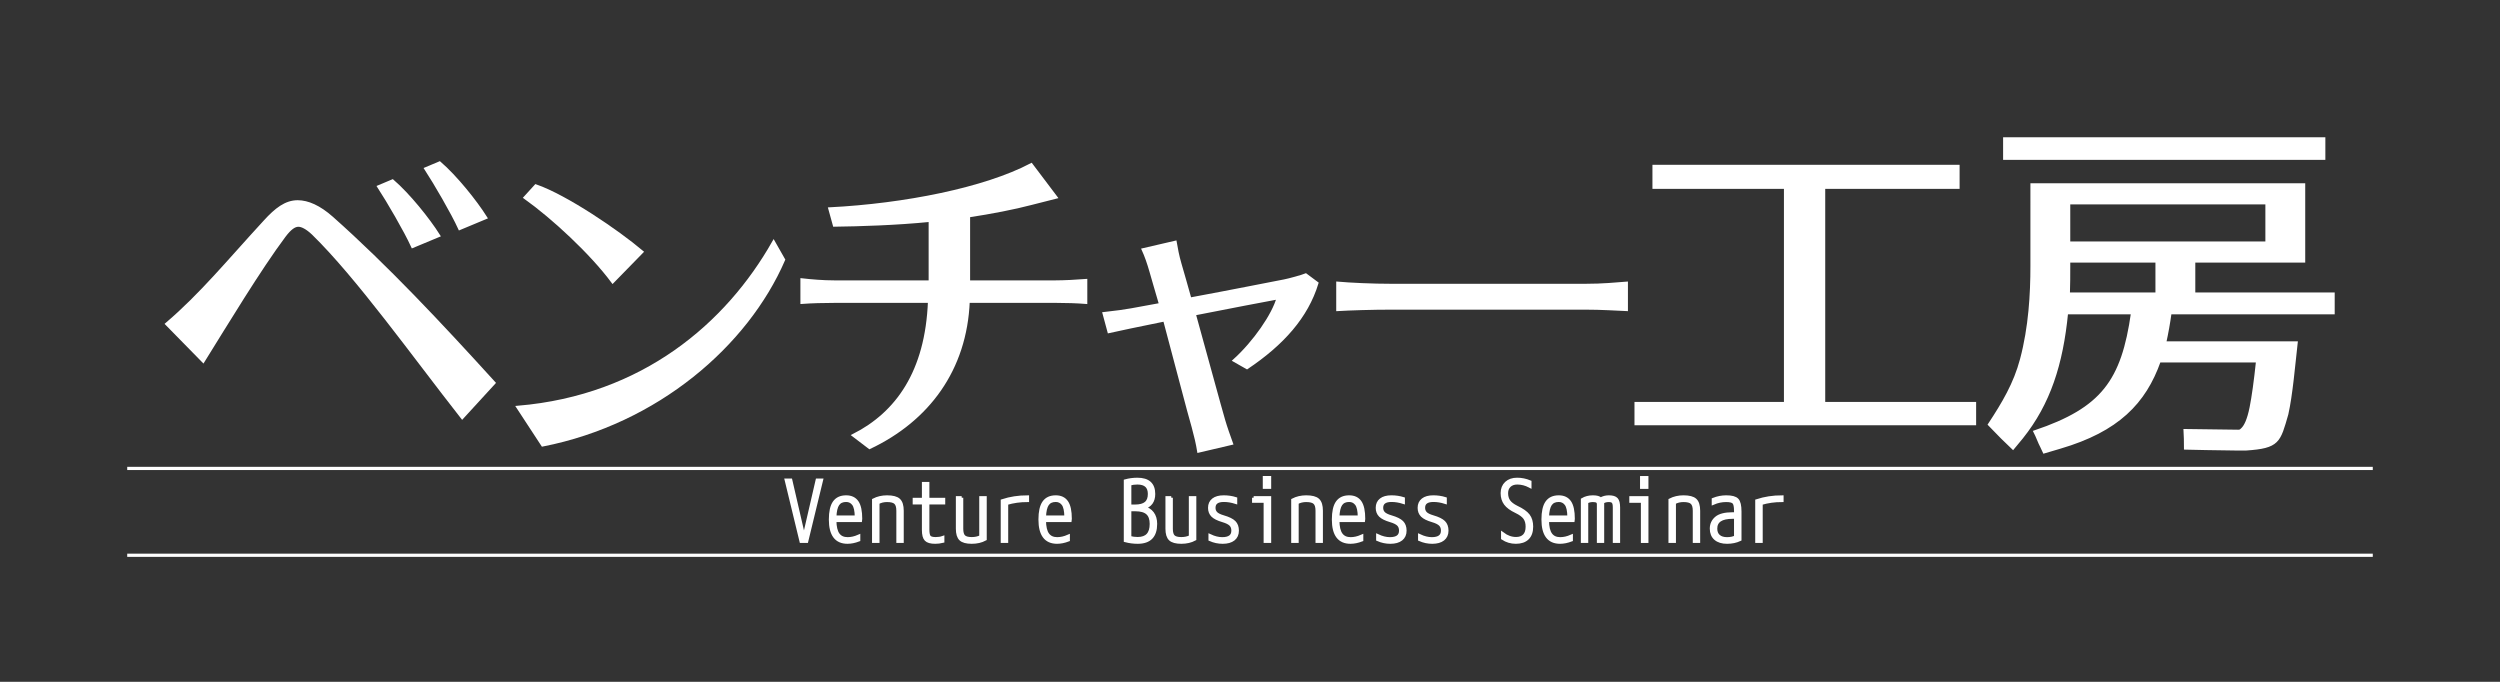 <?xml version="1.0" encoding="utf-8"?>
<!DOCTYPE svg PUBLIC "-//W3C//DTD SVG 1.1 Tiny//EN" "http://www.w3.org/Graphics/SVG/1.1/DTD/svg11-tiny.dtd">
<svg version="1.1" baseProfile="tiny" id="レイヤー_1"
	 xmlns="http://www.w3.org/2000/svg" xmlns:xlink="http://www.w3.org/1999/xlink" x="0px" y="0px" width="779.528px"
	 height="212.599px" viewBox="0 0 779.528 212.599" xml:space="preserve">
<rect x="0" y="0" width="779.528" height="212.599" fill="#333333" stroke="none"/>
<g>
	<g>
		<path fill="#FFFFFF" stroke="#FFFFFF" stroke-miterlimit="10" d="M510.149,125.822h46.604V58.384H515.75v-6.497h94.773v6.497
			h-41.898v67.438h47.053v6.272H510.149V125.822z"/>
		<path fill="#FFFFFF" stroke="#FFFFFF" stroke-miterlimit="10" d="M630.356,112.081c2.691-10.083,3.25-20.5,3.25-29.127V57.638
			h84.689v23.748H684.02v10.307h43.463v5.825h-50.859c-0.449,3.248-1.006,6.386-1.682,9.411h41.002
			c-0.785,6.945-1.568,16.242-2.91,22.18c-2.465,8.516-2.578,10.194-12.662,10.867h-3.246c-3.811,0-15.641-0.273-15.641-0.273
			c0-2.284-0.043-3.545-0.143-5.436c0,0,14.762,0.202,16.568,0.221c0.557,0.006,0.783-0.113,1.232-0.562
			c1.006-0.897,2.016-2.912,2.801-6.834c0.67-3.359,1.342-8.177,2.012-14.562h-30.691c-4.594,12.993-12.996,21.62-30.922,26.884
			l-4.926,1.459l-0.785-1.682c-0.674-1.232-1.355-3.203-2.057-4.545c20.992-7.101,27.373-15.731,30.396-37.129H644.36
			c-1.568,16.019-5.488,28.232-14.004,38.873l-2.688,3.25l-3.363-3.25c-1.006-1.008-2.664-2.755-3.93-4.035
			C624.674,125.817,628.34,119.699,630.356,112.081z M625.09,43.299h99.482v6.048H625.09V43.299z M672.59,91.692V81.386h-27.559
			v1.682c0,2.801,0,5.602-0.109,8.625H672.59z M706.87,75.784V63.237h-61.838v12.547H706.87z"/>
		<path fill="#FFFFFF" stroke="#FFFFFF" stroke-miterlimit="10" d="M82.626,69.089c3.473-3.809,6.498-6.161,10.195-6.161
			c3.136,0,6.721,1.568,10.643,5.042c17.028,15.123,33.832,33.047,50.523,51.42l-9.858,10.755
			c-15.123-19.271-32.599-43.803-46.491-57.357c-1.904-1.795-3.473-2.578-4.593-2.578c-1.232,0-2.577,0.896-4.369,3.249
			c-7.729,10.306-18.484,28.119-25.317,39.098l-11.315-11.539C62.798,91.831,71.088,81.636,82.626,69.089z M122.396,56.431
			c4.929,4.256,11.09,11.874,14.339,17.027l-8.065,3.36c-2.241-4.929-7.619-14.115-10.531-18.597L122.396,56.431z M137.071,50.829
			c4.929,4.256,11.091,11.874,14.339,17.027l-8.066,3.362c-2.24-4.931-7.618-14.117-10.53-18.599L137.071,50.829z"/>
		<path fill="#FFFFFF" stroke="#FFFFFF" stroke-miterlimit="10" d="M241.229,75.551l3.09,5.435
			c-11.506,26.53-39.421,50.716-75.114,57.747l-7.671-11.721C200.53,123.709,226.739,101.121,241.229,75.551z M167.075,57.972
			c9.482,3.302,25.464,14.17,33.028,20.563l-9.056,9.271c-6.712-9.057-18.751-20.138-27.274-26.21L167.075,57.972z"/>
		<path fill="#FFFFFF" stroke="#FFFFFF" stroke-miterlimit="10" d="M250.076,87.279c2.793,0.323,6.556,0.646,10.104,0.646h29.879
			v-19.24c-10.854,1.075-21.925,1.396-29.879,1.506l-1.397-5.053c23.217-1.184,48.26-6.127,62.77-13.758l7.631,10.104
			c-2.902,0.753-5.911,1.505-7.631,1.935c-5.266,1.396-12.468,2.794-19.563,3.869v20.638h27.088c2.471,0,6.985-0.215,9.456-0.431
			v6.772c-2.686-0.215-6.232-0.324-9.241-0.324h-27.41c-0.861,21.282-12.576,36.975-30.741,45.574l-4.943-3.764
			c13.542-6.878,22.785-19.776,23.646-41.811h-29.558c-3.547,0-7.31,0.109-10.211,0.324V87.279z"/>
		<path fill="#FFFFFF" stroke="#FFFFFF" stroke-miterlimit="10" d="M361.91,94.956c-1.238-4.338-2.567-8.676-3.009-10.357
			c-0.797-2.746-1.506-4.78-2.392-6.729l9.916-2.301c0.355,2.035,0.708,4.07,1.505,6.816c0.708,2.479,2.035,6.994,3.1,10.889
			c12.479-2.303,26.203-5.047,29.477-5.667c1.42-0.266,5.58-1.415,6.643-1.859l3.453,2.569
			c-3.188,10.446-10.715,18.855-21.779,26.291l-3.895-2.214c6.196-5.575,12.217-14.251,13.631-19.563
			c-3.807,0.707-15.491,2.921-26.202,5.045c3.716,13.369,7.877,28.771,9.205,33.286c0.532,1.86,1.685,5.135,2.392,7.082
			l-10.182,2.391c-0.354-2.214-0.974-4.868-1.681-7.436c-1.24-4.161-5.488-20.627-8.941-33.463
			c-8.676,1.771-14.251,2.921-17.352,3.628l-1.504-5.575C352.261,96.903,352.968,96.55,361.91,94.956z"/>
		<path fill="#FFFFFF" stroke="#FFFFFF" stroke-miterlimit="10" d="M417.151,88.32c3.809,0.336,10.643,0.673,17.027,0.673h59.936
			c5.824,0,9.971-0.448,12.994-0.673v8.179c-2.801-0.113-7.619-0.449-12.885-0.449h-60.045c-6.498,0-13.107,0.225-17.027,0.449
			V88.32z"/>
	</g>
	<g>
		<line fill="#FFFFFF" stroke="#FFFFFF" stroke-miterlimit="10" x1="39.668" y1="146.063" x2="739.86" y2="146.063"/>
		<line display="none" fill="#FFFFFF" stroke="#FFFFFF" stroke-miterlimit="10" x1="39.668" y1="35.433" x2="739.86" y2="35.433"/>
		<line fill="#FFFFFF" stroke="#FFFFFF" stroke-miterlimit="10" x1="39.668" y1="173.137" x2="739.86" y2="173.137"/>
	</g>
	<g>
		<path fill="#FFFFFF" stroke="#FFFFFF" stroke-miterlimit="10" d="M245.169,149.718h1.386l4.104,17.776h0.052l4.104-17.776h1.333
			l-4.626,19.083h-1.726L245.169,149.718z"/>
		<path fill="#FFFFFF" stroke="#FFFFFF" stroke-miterlimit="10" d="M263.834,154.946c1.533,0,2.67,0.54,3.411,1.621
			c0.741,1.08,1.111,2.823,1.111,5.228c0,0.244-0.009,0.41-0.026,0.497h-8.025c0.017,1.986,0.357,3.434,1.02,4.339
			c0.662,0.906,1.655,1.359,2.98,1.359c1.098,0,2.248-0.261,3.45-0.784v1.15c-1.237,0.471-2.405,0.706-3.502,0.706
			c-3.538,0-5.307-2.353-5.307-7.059c0-2.439,0.4-4.226,1.203-5.358C260.95,155.513,262.178,154.946,263.834,154.946z
			 M260.305,161.22h6.718c-0.018-1.951-0.313-3.307-0.889-4.064s-1.342-1.137-2.3-1.137c-1.167,0-2.03,0.4-2.588,1.202
			C260.688,158.022,260.375,159.355,260.305,161.22z"/>
		<path fill="#FFFFFF" stroke="#FFFFFF" stroke-miterlimit="10" d="M272.408,155.913c1.255-0.645,2.649-0.967,4.183-0.967
			c1.76,0,2.984,0.322,3.672,0.967c0.688,0.646,1.033,1.761,1.033,3.347v9.541h-1.307v-9.541c0-1.186-0.248-2.018-0.745-2.497
			c-0.497-0.479-1.382-0.719-2.653-0.719c-1.063,0-2.013,0.235-2.85,0.706v12.051h-1.333V155.913z"/>
		<path fill="#FFFFFF" stroke="#FFFFFF" stroke-miterlimit="10" d="M285.086,155.73h2.875v-4.967h1.333v4.967h4.94v1.072h-4.94
			v8.338c0,1.134,0.161,1.887,0.484,2.262c0.322,0.375,0.98,0.562,1.973,0.562c0.837,0,1.577-0.112,2.222-0.34v1.15
			c-0.767,0.191-1.551,0.288-2.353,0.288c-1.395,0-2.353-0.271-2.875-0.811s-0.784-1.533-0.784-2.98v-8.469h-2.875V155.73z"/>
		<path fill="#FFFFFF" stroke="#FFFFFF" stroke-miterlimit="10" d="M299.856,155.208v9.672c0,1.15,0.23,1.952,0.692,2.404
			c0.462,0.454,1.276,0.68,2.444,0.68c1.081,0,2.03-0.209,2.849-0.627v-12.129h1.333v12.887c-1.186,0.646-2.58,0.968-4.183,0.968
			c-1.638,0-2.789-0.314-3.451-0.941c-0.663-0.627-0.993-1.708-0.993-3.241v-9.672H299.856z"/>
		<path fill="#FFFFFF" stroke="#FFFFFF" stroke-miterlimit="10" d="M320.376,156.044c-2.283,0-4.453,0.306-6.509,0.915v11.842
			h-1.333v-12.652c2.457-0.801,5.071-1.202,7.842-1.202V156.044z"/>
		<path fill="#FFFFFF" stroke="#FFFFFF" stroke-miterlimit="10" d="M329.186,154.946c1.533,0,2.67,0.54,3.411,1.621
			c0.741,1.08,1.111,2.823,1.111,5.228c0,0.244-0.009,0.41-0.026,0.497h-8.025c0.017,1.986,0.357,3.434,1.02,4.339
			c0.662,0.906,1.655,1.359,2.98,1.359c1.098,0,2.248-0.261,3.45-0.784v1.15c-1.237,0.471-2.405,0.706-3.502,0.706
			c-3.538,0-5.307-2.353-5.307-7.059c0-2.439,0.4-4.226,1.203-5.358C326.301,155.513,327.53,154.946,329.186,154.946z
			 M325.657,161.22h6.718c-0.018-1.951-0.313-3.307-0.889-4.064s-1.342-1.137-2.3-1.137c-1.167,0-2.03,0.4-2.588,1.202
			C326.04,158.022,325.726,159.355,325.657,161.22z"/>
		<path fill="#FFFFFF" stroke="#FFFFFF" stroke-miterlimit="10" d="M360.319,163.363c0,3.8-1.856,5.699-5.568,5.699
			c-1.29,0-2.571-0.166-3.842-0.497v-18.612c1.202-0.33,2.448-0.496,3.738-0.496c3.381,0,5.071,1.525,5.071,4.574
			c0,2.266-1.037,3.686-3.111,4.261v0.053c1.167,0.244,2.078,0.802,2.732,1.673C359.992,160.89,360.319,162.004,360.319,163.363z
			 M352.268,157.821h1.621c1.551,0,2.692-0.309,3.424-0.928c0.732-0.618,1.098-1.572,1.098-2.862c0-2.3-1.254-3.45-3.764-3.45
			c-0.802,0-1.595,0.104-2.379,0.313V157.821z M358.986,163.363c0-1.533-0.401-2.657-1.203-3.372
			c-0.802-0.714-2.056-1.071-3.764-1.071h-1.751v8.704c0.837,0.21,1.664,0.314,2.483,0.314
			C357.574,167.938,358.986,166.413,358.986,163.363z"/>
		<path fill="#FFFFFF" stroke="#FFFFFF" stroke-miterlimit="10" d="M365.208,155.208v9.672c0,1.15,0.23,1.952,0.692,2.404
			c0.462,0.454,1.276,0.68,2.444,0.68c1.081,0,2.03-0.209,2.849-0.627v-12.129h1.333v12.887c-1.186,0.646-2.58,0.968-4.183,0.968
			c-1.638,0-2.789-0.314-3.451-0.941c-0.663-0.627-0.993-1.708-0.993-3.241v-9.672H365.208z"/>
		<path fill="#FFFFFF" stroke="#FFFFFF" stroke-miterlimit="10" d="M381.571,154.946c1.307,0,2.544,0.183,3.712,0.549v1.124
			c-1.254-0.4-2.475-0.601-3.66-0.601c-2.074,0-3.11,0.775-3.11,2.326c0,0.662,0.209,1.216,0.627,1.66
			c0.418,0.444,1.194,0.832,2.327,1.163c1.621,0.471,2.749,1.023,3.385,1.66c0.636,0.636,0.954,1.512,0.954,2.627
			c0,1.15-0.396,2.039-1.189,2.666s-1.921,0.941-3.385,0.941c-1.359,0-2.666-0.279-3.921-0.837v-1.176
			c1.324,0.627,2.588,0.94,3.791,0.94c2.23,0,3.346-0.845,3.346-2.535c0-0.802-0.235-1.438-0.706-1.908
			c-0.471-0.471-1.299-0.88-2.483-1.229c-1.481-0.436-2.532-0.959-3.15-1.568c-0.619-0.61-0.928-1.412-0.928-2.405
			c0-1.08,0.379-1.917,1.137-2.51C379.075,155.243,380.16,154.946,381.571,154.946z"/>
		<path fill="#FFFFFF" stroke="#FFFFFF" stroke-miterlimit="10" d="M390.904,155.208h4.966v13.593h-1.359v-12.521h-3.606V155.208z
			 M394.25,151.94v-3.007h1.62v3.007H394.25z"/>
		<path fill="#FFFFFF" stroke="#FFFFFF" stroke-miterlimit="10" d="M403.111,155.913c1.255-0.645,2.648-0.967,4.183-0.967
			c1.76,0,2.984,0.322,3.673,0.967c0.688,0.646,1.032,1.761,1.032,3.347v9.541h-1.307v-9.541c0-1.186-0.249-2.018-0.745-2.497
			c-0.497-0.479-1.382-0.719-2.653-0.719c-1.063,0-2.013,0.235-2.85,0.706v12.051h-1.333V155.913z"/>
		<path fill="#FFFFFF" stroke="#FFFFFF" stroke-miterlimit="10" d="M420.677,154.946c1.533,0,2.671,0.54,3.411,1.621
			c0.741,1.08,1.111,2.823,1.111,5.228c0,0.244-0.009,0.41-0.026,0.497h-8.025c0.018,1.986,0.357,3.434,1.02,4.339
			c0.662,0.906,1.655,1.359,2.98,1.359c1.098,0,2.248-0.261,3.45-0.784v1.15c-1.237,0.471-2.404,0.706-3.503,0.706
			c-3.538,0-5.307-2.353-5.307-7.059c0-2.439,0.401-4.226,1.203-5.358C417.792,155.513,419.021,154.946,420.677,154.946z
			 M417.148,161.22h6.719c-0.018-1.951-0.313-3.307-0.889-4.064s-1.343-1.137-2.301-1.137c-1.168,0-2.03,0.4-2.588,1.202
			S417.217,159.355,417.148,161.22z"/>
		<path fill="#FFFFFF" stroke="#FFFFFF" stroke-miterlimit="10" d="M433.852,154.946c1.308,0,2.544,0.183,3.712,0.549v1.124
			c-1.255-0.4-2.475-0.601-3.659-0.601c-2.074,0-3.111,0.775-3.111,2.326c0,0.662,0.209,1.216,0.628,1.66
			c0.418,0.444,1.193,0.832,2.326,1.163c1.621,0.471,2.749,1.023,3.385,1.66c0.637,0.636,0.955,1.512,0.955,2.627
			c0,1.15-0.397,2.039-1.189,2.666c-0.794,0.627-1.922,0.941-3.386,0.941c-1.359,0-2.666-0.279-3.921-0.837v-1.176
			c1.324,0.627,2.588,0.94,3.79,0.94c2.23,0,3.347-0.845,3.347-2.535c0-0.802-0.235-1.438-0.706-1.908
			c-0.471-0.471-1.299-0.88-2.483-1.229c-1.481-0.436-2.531-0.959-3.15-1.568c-0.618-0.61-0.928-1.412-0.928-2.405
			c0-1.08,0.379-1.917,1.138-2.51C431.356,155.243,432.441,154.946,433.852,154.946z"/>
		<path fill="#FFFFFF" stroke="#FFFFFF" stroke-miterlimit="10" d="M446.922,154.946c1.308,0,2.544,0.183,3.712,0.549v1.124
			c-1.255-0.4-2.475-0.601-3.659-0.601c-2.074,0-3.111,0.775-3.111,2.326c0,0.662,0.209,1.216,0.628,1.66
			c0.418,0.444,1.193,0.832,2.326,1.163c1.621,0.471,2.749,1.023,3.385,1.66c0.637,0.636,0.955,1.512,0.955,2.627
			c0,1.15-0.397,2.039-1.189,2.666c-0.794,0.627-1.922,0.941-3.386,0.941c-1.359,0-2.666-0.279-3.921-0.837v-1.176
			c1.324,0.627,2.588,0.94,3.79,0.94c2.23,0,3.347-0.845,3.347-2.535c0-0.802-0.235-1.438-0.706-1.908
			c-0.471-0.471-1.299-0.88-2.483-1.229c-1.481-0.436-2.531-0.959-3.15-1.568c-0.618-0.61-0.928-1.412-0.928-2.405
			c0-1.08,0.379-1.917,1.138-2.51C444.426,155.243,445.511,154.946,446.922,154.946z"/>
		<path fill="#FFFFFF" stroke="#FFFFFF" stroke-miterlimit="10" d="M473.116,150.581c-1.029,0-1.848,0.287-2.458,0.862
			c-0.609,0.575-0.914,1.351-0.914,2.326c0,1.012,0.239,1.853,0.719,2.523c0.479,0.671,1.276,1.285,2.392,1.843
			c1.777,0.836,3.006,1.699,3.686,2.588s1.02,2.057,1.02,3.503c0,1.568-0.423,2.767-1.268,3.594
			c-0.846,0.828-2.062,1.242-3.646,1.242c-1.499,0-2.867-0.409-4.104-1.229v-1.386c1.324,0.993,2.719,1.49,4.183,1.49
			c1.115,0,1.974-0.314,2.575-0.941c0.601-0.627,0.901-1.551,0.901-2.771c0-1.115-0.253-2.026-0.758-2.732
			c-0.506-0.705-1.411-1.372-2.719-1.999c-1.551-0.732-2.657-1.547-3.319-2.444c-0.663-0.897-0.994-1.991-0.994-3.281
			c0-1.307,0.419-2.353,1.255-3.137c0.837-0.784,1.97-1.176,3.398-1.176c1.342,0,2.666,0.271,3.974,0.811v1.333
			C475.747,150.921,474.44,150.581,473.116,150.581z"/>
		<path fill="#FFFFFF" stroke="#FFFFFF" stroke-miterlimit="10" d="M486.029,154.946c1.533,0,2.671,0.54,3.411,1.621
			c0.741,1.08,1.111,2.823,1.111,5.228c0,0.244-0.009,0.41-0.026,0.497H482.5c0.018,1.986,0.357,3.434,1.02,4.339
			c0.662,0.906,1.655,1.359,2.98,1.359c1.098,0,2.248-0.261,3.45-0.784v1.15c-1.237,0.471-2.404,0.706-3.503,0.706
			c-3.538,0-5.307-2.353-5.307-7.059c0-2.439,0.401-4.226,1.203-5.358C483.144,155.513,484.373,154.946,486.029,154.946z
			 M482.5,161.22h6.719c-0.018-1.951-0.313-3.307-0.889-4.064s-1.343-1.137-2.301-1.137c-1.168,0-2.03,0.4-2.588,1.202
			S482.569,159.355,482.5,161.22z"/>
		<path fill="#FFFFFF" stroke="#FFFFFF" stroke-miterlimit="10" d="M493.426,155.783c0.941-0.558,2.03-0.837,3.268-0.837
			c1.186,0,1.987,0.227,2.405,0.68c0.749-0.453,1.604-0.68,2.562-0.68c1.133,0,1.917,0.235,2.353,0.706s0.654,1.324,0.654,2.562
			v10.587h-1.281v-10.587c0-0.837-0.127-1.407-0.379-1.712c-0.253-0.305-0.711-0.458-1.372-0.458c-0.785,0-1.43,0.184-1.935,0.549
			v12.208h-1.281v-11.554c0-0.419-0.131-0.724-0.392-0.915c-0.262-0.191-0.715-0.288-1.359-0.288c-0.732,0-1.377,0.166-1.935,0.497
			v12.26h-1.308V155.783z"/>
		<path fill="#FFFFFF" stroke="#FFFFFF" stroke-miterlimit="10" d="M508.536,155.208h4.967v13.593h-1.359v-12.521h-3.607V155.208z
			 M511.882,151.94v-3.007h1.62v3.007H511.882z"/>
		<path fill="#FFFFFF" stroke="#FFFFFF" stroke-miterlimit="10" d="M520.744,155.913c1.255-0.645,2.648-0.967,4.183-0.967
			c1.76,0,2.984,0.322,3.673,0.967c0.688,0.646,1.032,1.761,1.032,3.347v9.541h-1.307v-9.541c0-1.186-0.249-2.018-0.745-2.497
			c-0.497-0.479-1.382-0.719-2.653-0.719c-1.063,0-2.013,0.235-2.85,0.706v12.051h-1.333V155.913z"/>
		<path fill="#FFFFFF" stroke="#FFFFFF" stroke-miterlimit="10" d="M538.258,154.946c1.689,0,2.822,0.301,3.397,0.902
			c0.575,0.601,0.863,1.825,0.863,3.672v8.705c-1.186,0.558-2.519,0.837-4,0.837c-1.551,0-2.754-0.37-3.607-1.111
			c-0.854-0.74-1.28-1.781-1.28-3.124c0-1.342,0.51-2.444,1.529-3.307c1.019-0.862,2.714-1.294,5.084-1.294h0.941v-0.967
			c0-1.324-0.188-2.191-0.563-2.602c-0.375-0.409-1.163-0.614-2.365-0.614c-1.395,0-2.736,0.279-4.026,0.837v-1.15
			C535.556,155.208,536.899,154.946,538.258,154.946z M541.186,161.272h-0.941c-3.521,0-5.28,1.186-5.28,3.555
			c0,1.011,0.309,1.791,0.928,2.34c0.618,0.549,1.494,0.823,2.627,0.823c1.028,0,1.917-0.183,2.667-0.549V161.272z"/>
		<path fill="#FFFFFF" stroke="#FFFFFF" stroke-miterlimit="10" d="M555.641,156.044c-2.283,0-4.453,0.306-6.509,0.915v11.842
			h-1.333v-12.652c2.457-0.801,5.071-1.202,7.842-1.202V156.044z"/>
	</g>
</g>
<rect fill="none" width="779.528" height="212.599"/>
</svg>
